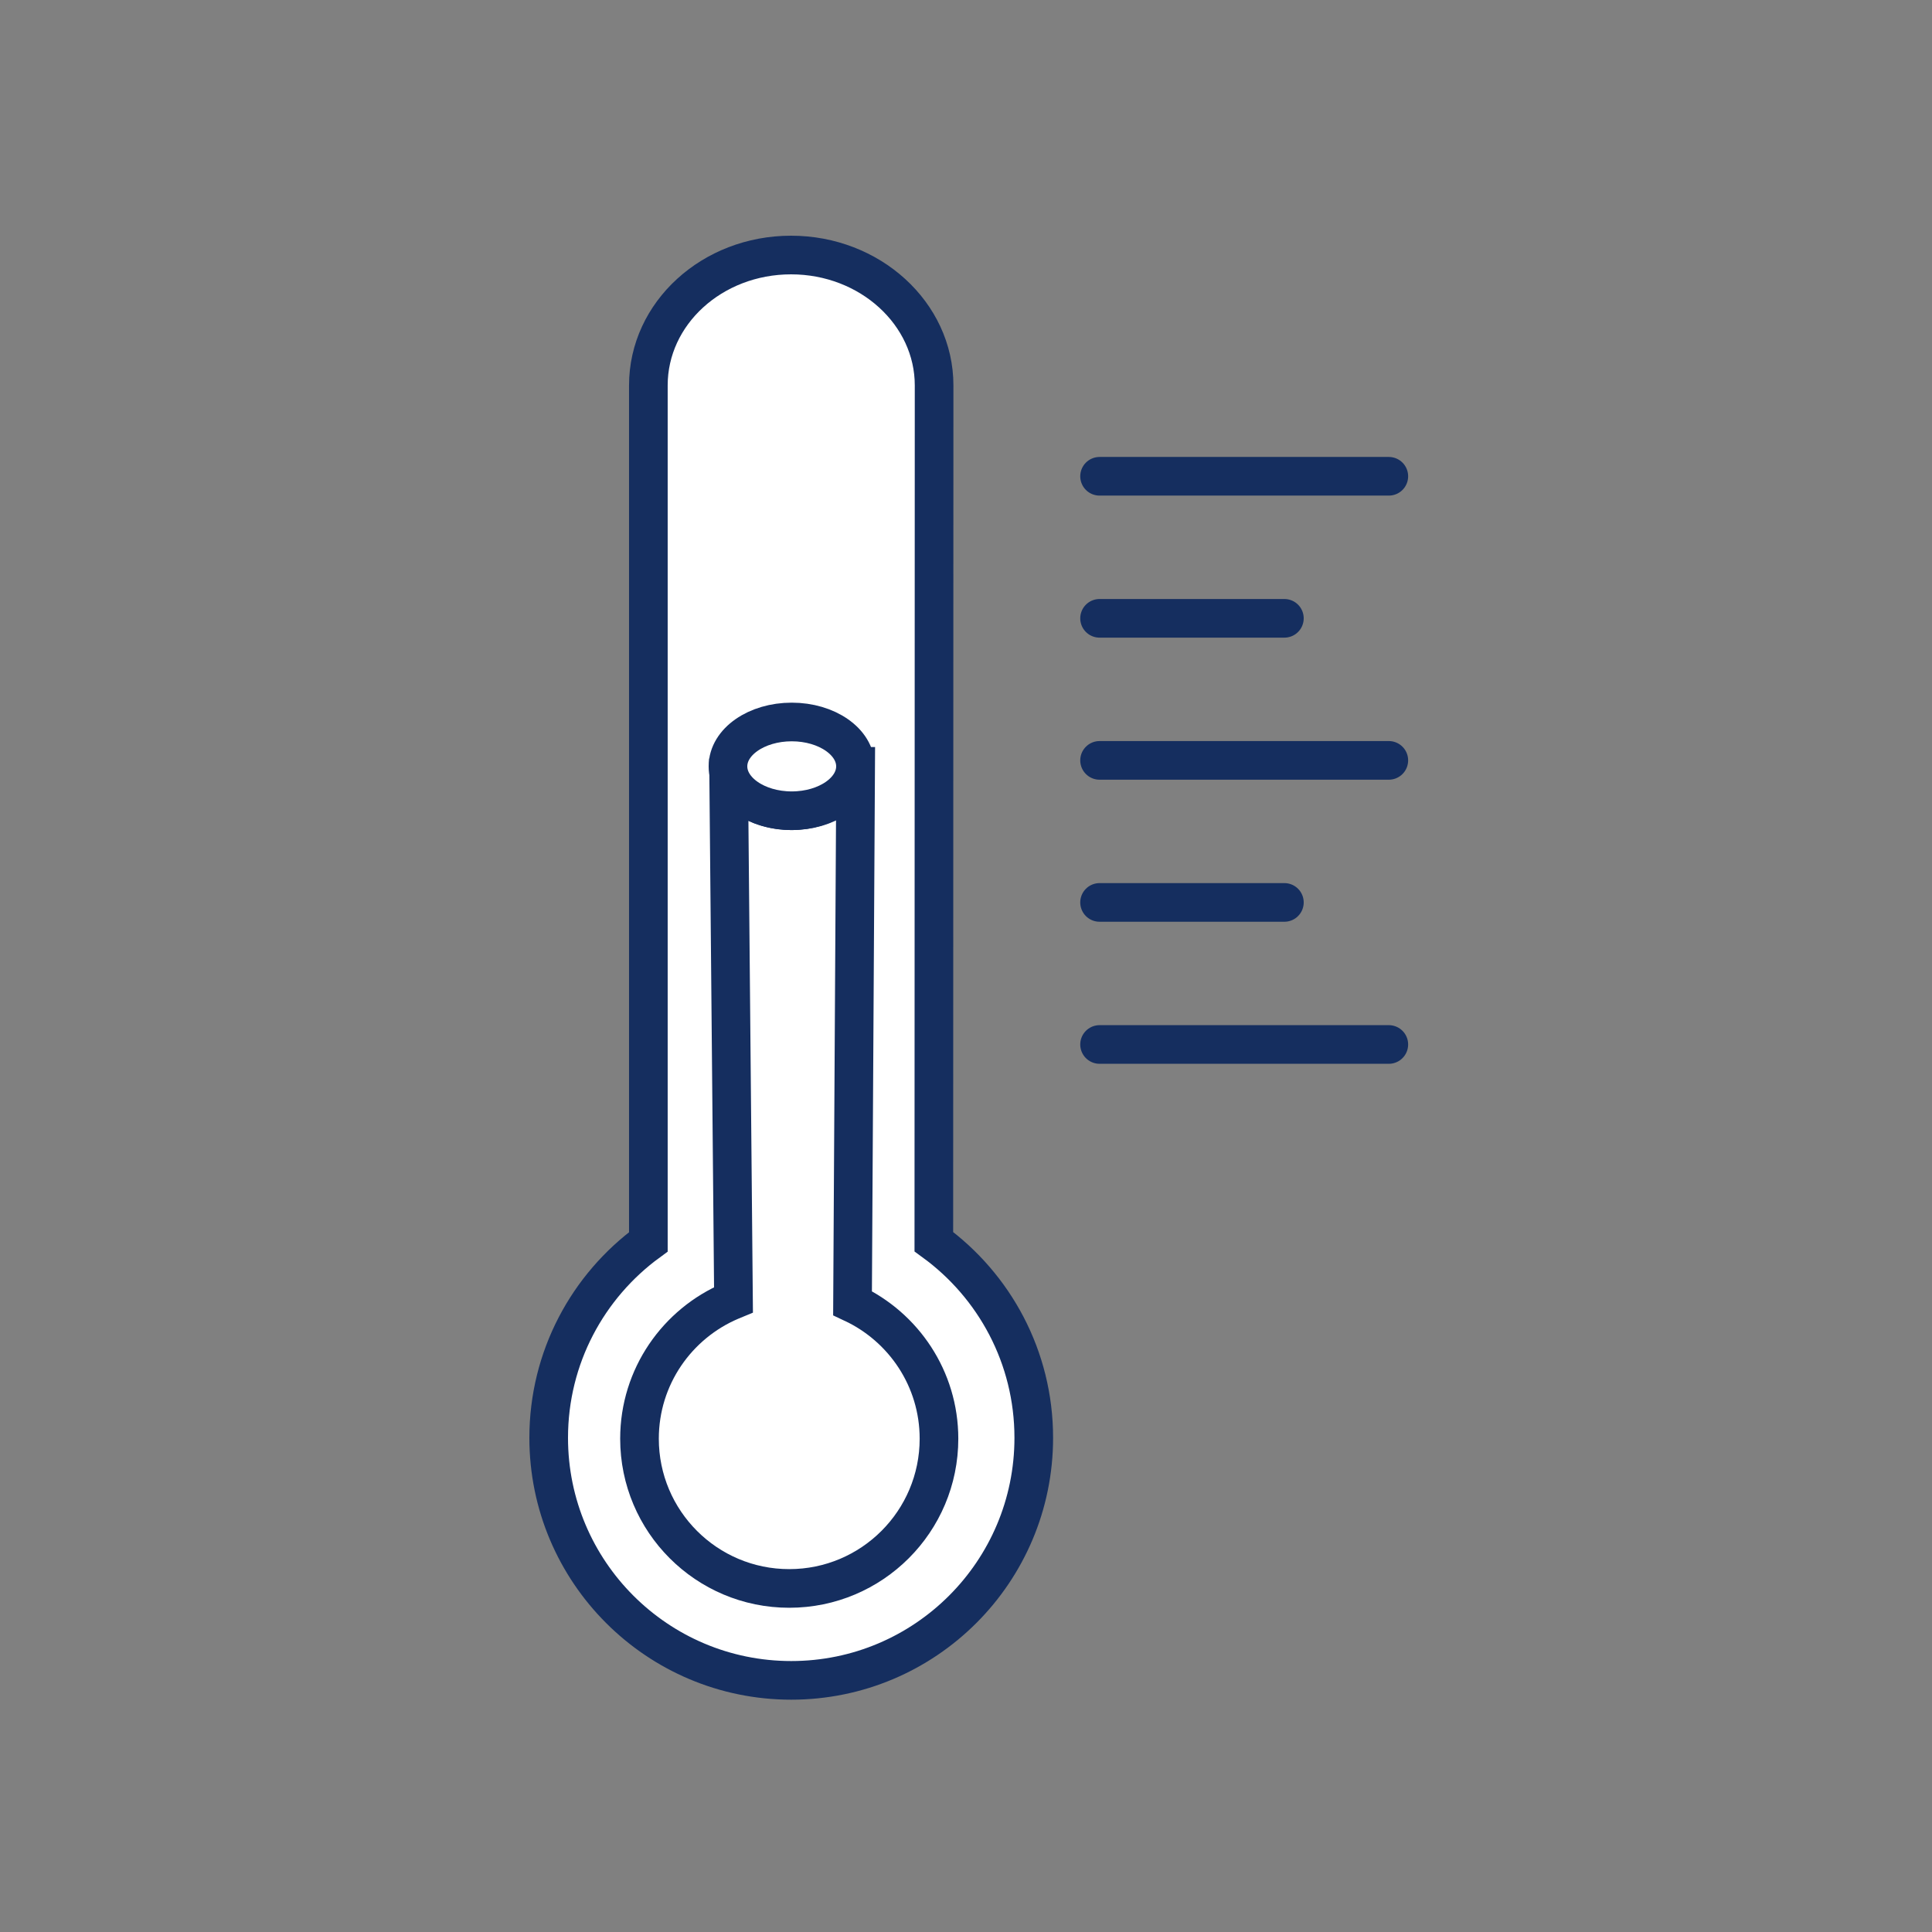 <svg xmlns="http://www.w3.org/2000/svg" viewBox="0 0 256 256">
  <rect x="0" y="0" width="256" height="256" fill="#808080" stroke="none"/>
  <g fill="#FFF" fill-rule="evenodd" transform="translate(72.704 33.792)">
    <path d="M51.069,17.447 L51.069,17.273 C51.069,7.765 42.584,0 32.116,0 C21.648,0 13.207,7.733 13.207,17.273 L13.207,17.447 L13.207,130.761 C5.203,136.607 0,146.057 0,156.726 C0,174.475 14.388,188.865 32.138,188.865 C49.888,188.865 64.276,174.475 64.276,156.726 C64.276,146.041 59.057,136.579 51.034,130.736 L51.069,17.447 Z"/>
    <path stroke="#152E5F" stroke-linecap="round" stroke-width="5.12" d="M51.034,130.736 L51.069,17.447 L51.069,17.273 C51.069,7.765 42.584,0 32.116,0 C21.648,0 13.207,7.733 13.207,17.273 L13.207,17.447 L13.207,130.761 C5.203,136.607 0,146.057 0,156.726 C0,174.475 14.388,188.865 32.138,188.865 C49.888,188.865 64.276,174.475 64.276,156.726 C64.276,146.041 59.057,136.579 51.034,130.736 Z"/>
    <line x1="72.994" x2="111.322" y1="66.962" y2="66.962" stroke="#152E5F" stroke-linecap="round" stroke-width="5.12"/>
    <line x1="72.994" x2="111.322" y1="29.317" y2="29.317" stroke="#152E5F" stroke-linecap="round" stroke-width="5.12"/>
    <line x1="72.994" x2="97.484" y1="48.139" y2="48.139" stroke="#152E5F" stroke-linecap="round" stroke-width="5.12"/>
    <line x1="72.994" x2="97.484" y1="85.784" y2="85.784" stroke="#152E5F" stroke-linecap="round" stroke-width="5.12"/>
    <line x1="72.994" x2="111.322" y1="104.606" y2="104.606" stroke="#152E5F" stroke-linecap="round" stroke-width="5.12"/>
    <path stroke="#152E5F" stroke-linecap="round" stroke-width="5.12" d="M40.674,67.754 L40.261,138.881 C47.022,142.044 51.716,148.887 51.716,156.844 C51.716,167.802 42.831,176.685 31.874,176.685 C20.916,176.685 12.033,167.802 12.033,156.844 C12.033,148.633 17.026,141.6 24.137,138.583 L24.488,138.438 L23.85,69.014 L24.045,68.993 L24.045,68.993 C24.845,71.646 28.165,73.634 32.138,73.634 C36.71,73.634 40.416,71.002 40.416,67.754 L40.418,67.767 L40.663,67.754 L40.663,67.754 L40.674,67.754 Z"/>
    <path stroke="#152E5F" stroke-linecap="round" stroke-width="5.12" d="M32.205,61.874 C36.871,61.874 40.653,64.506 40.653,67.754 C40.653,71.002 36.871,73.634 32.205,73.634 C27.539,73.634 23.757,71.002 23.757,67.754 C23.757,64.506 27.539,61.874 32.205,61.874 Z"/>
  </g>
</svg>
